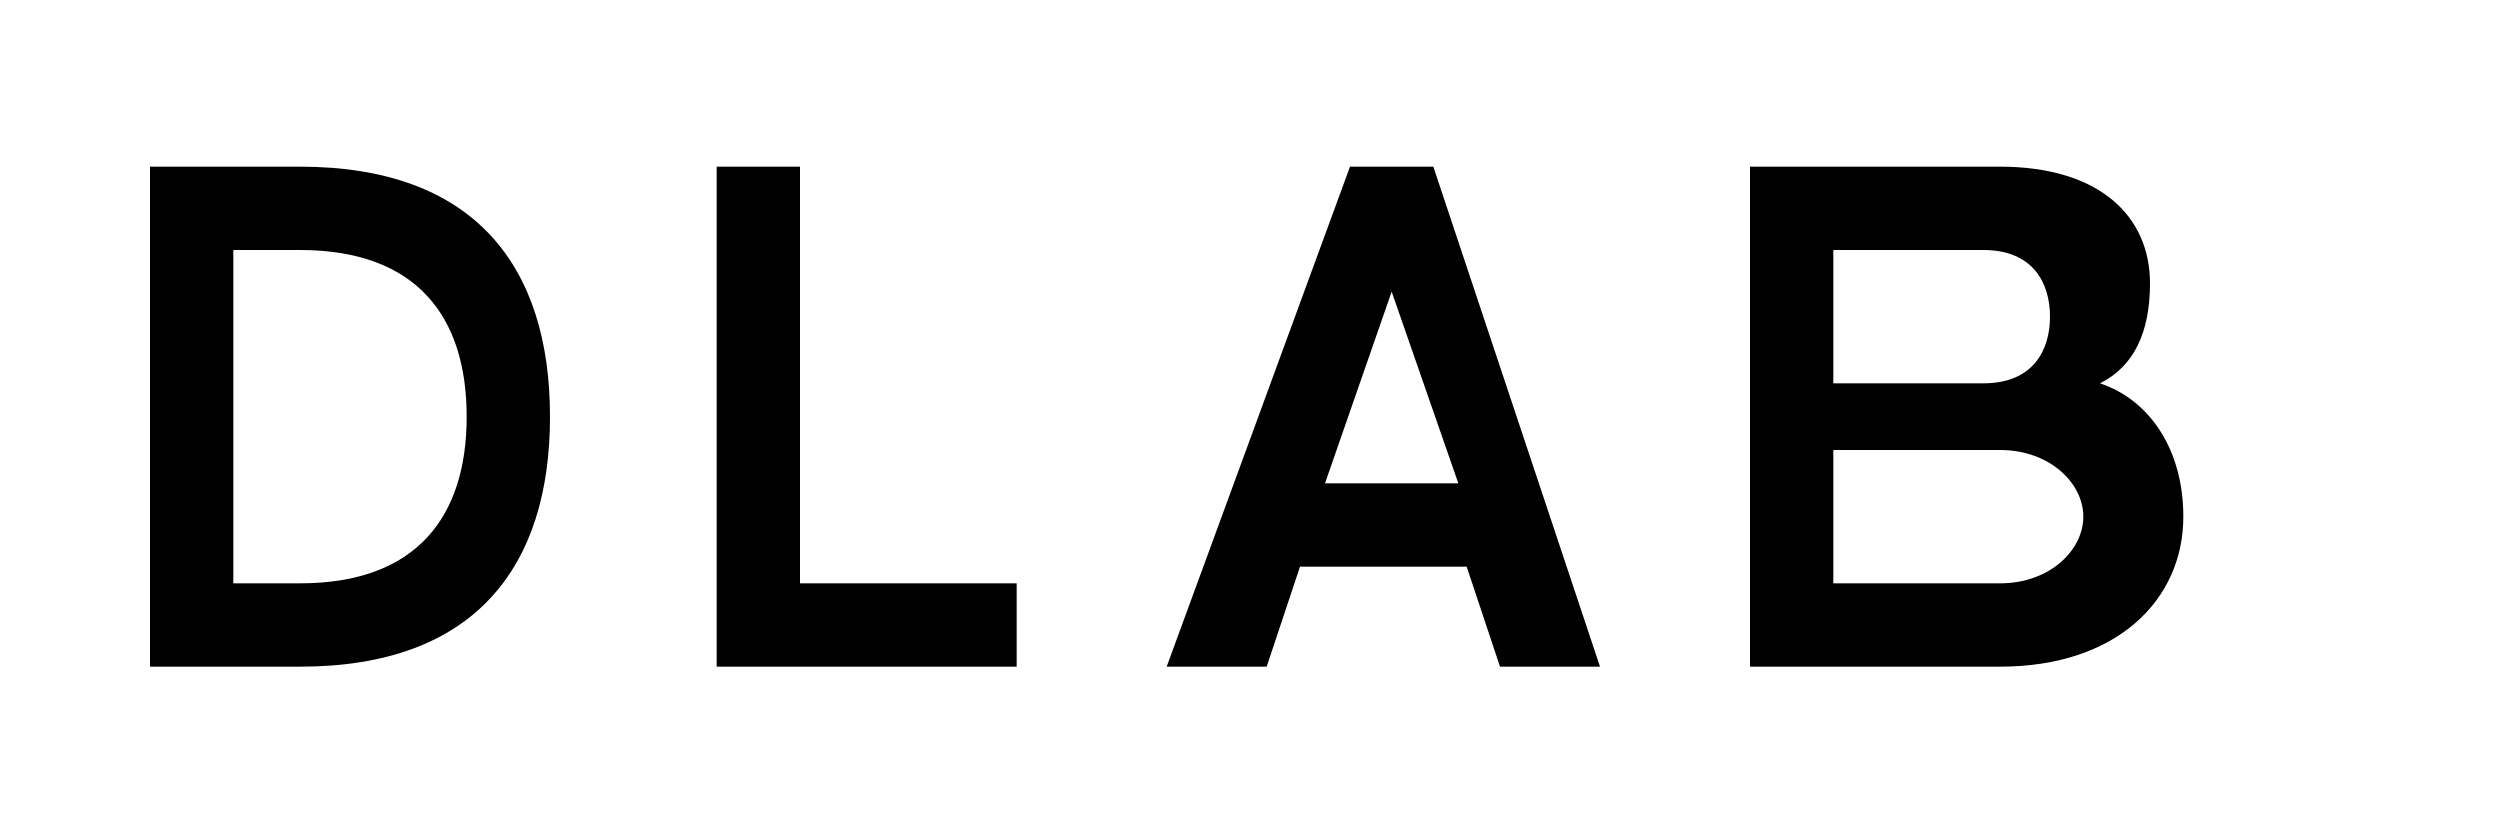 <?xml version="1.0" encoding="UTF-8"?>
<svg width="120" height="40" viewBox="0 0 120 40" fill="none" xmlns="http://www.w3.org/2000/svg">
  <path d="M14.4 8H7.2v24h7.2c8.4 0 12-4.8 12-12S22.8 8 14.4 8zM14.4 28H11.2V12h3.2c5.6 0 8 3.2 8 8s-2.4 8-8 8z" fill="currentColor"/>
  <path d="M38.4 8h-4v24h14.4v-4H38.4V8zM68.8 8h-4L56 32h4.8l1.6-4.8h8l1.6 4.8h4.8L68.8 8zm-5.2 15.2L66.8 14l3.2 9.2h-6.4zM96 8H84v24h12c5.6 0 8.8-3.2 8.8-7.2 0-3.2-1.6-5.6-4-6.4 1.6-0.8 2.4-2.4 2.4-4.8C103.2 10.4 100.8 8 96 8zm-0.8 10.4H88V12h7.2c2.4 0 3.2 1.6 3.2 3.2s-0.8 3.2-3.2 3.2zm0.8 9.6H88v-6.4h8c2.4 0 4 1.6 4 3.2s-1.6 3.2-4 3.2z" fill="currentColor"/>
</svg> 